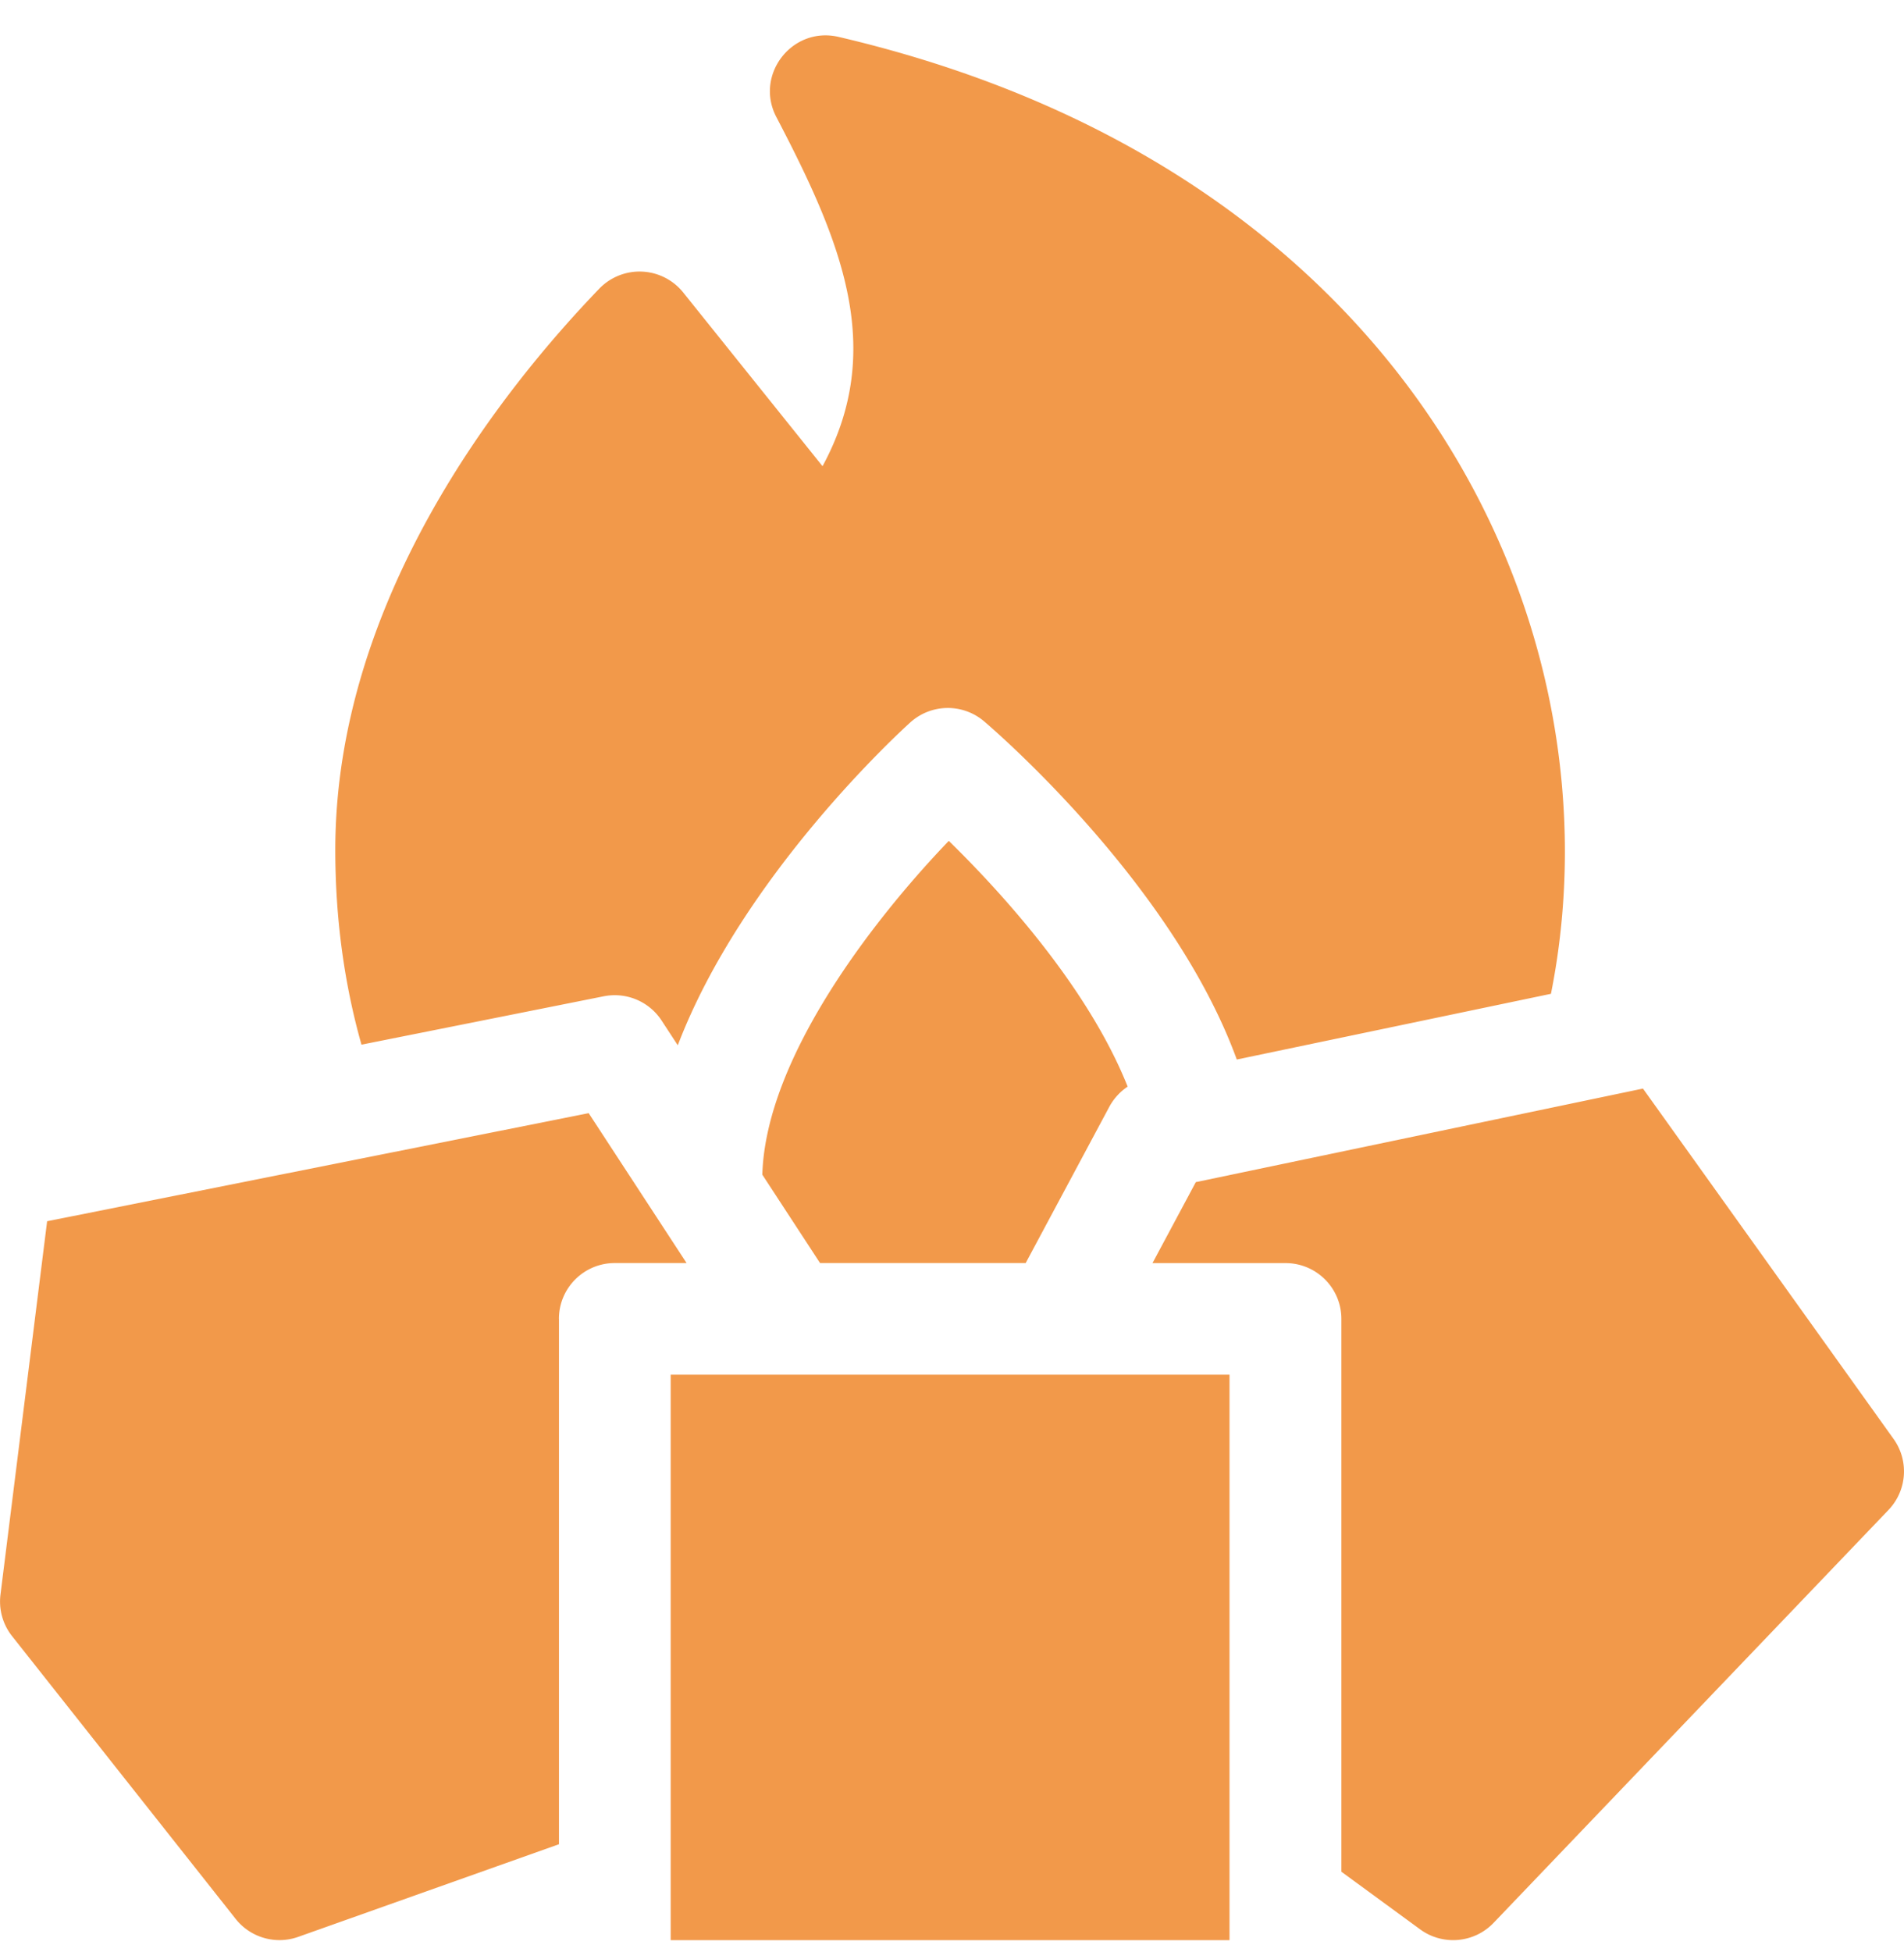 <svg width="40" height="41" fill="none" xmlns="http://www.w3.org/2000/svg"><g clip-path="url(#clip0_1745_8)" fill="#F2994A"><path d="M12.685 20.922c.471-.094.952.108 1.214.509l.34.52c1.365-3.579 4.708-6.62 4.887-6.782a1.176 1.176 0 011.547-.022c.174.147 3.955 3.387 5.31 7.103l6.6-1.38C34.118 13.194 29.687 3.594 17.618.775c-.978-.229-1.771.798-1.308 1.683 1.365 2.61 2.309 4.865.97 7.332l-2.927-3.648a1.176 1.176 0 00-1.763-.08c-2.071 2.15-5.546 6.542-5.546 11.785 0 1.43.185 2.8.55 4.091l5.09-1.016zm1.405 7.946h11.74v11.875H14.09V28.867zm-2.348-1.172c0-.647.525-1.172 1.174-1.172h1.508l-2.057-3.148L.99 25.646l-.98 7.842a1.17 1.17 0 00.244.871l4.696 5.937c.312.395.841.547 1.316.378l5.477-1.945V27.696z"/><path d="M39.781 30.218l-5.265-7.358-9.394 1.965-.91 1.7h2.794c.648 0 1.174.524 1.174 1.171v11.61l1.654 1.21c.476.348 1.136.29 1.544-.136l8.297-8.672a1.17 1.17 0 00.106-1.49zm-19.848-12.56c-1.516 1.578-3.844 4.522-3.918 7.01l1.213 1.856h4.32l1.76-3.287a1.19 1.19 0 01.382-.418c-.84-2.11-2.697-4.124-3.757-5.16z"/></g><defs><clipPath id="clip0_1745_8"><path fill="#fff" transform="translate(0 .742)" d="M0 0h40v40H0z"/></clipPath></defs></svg>